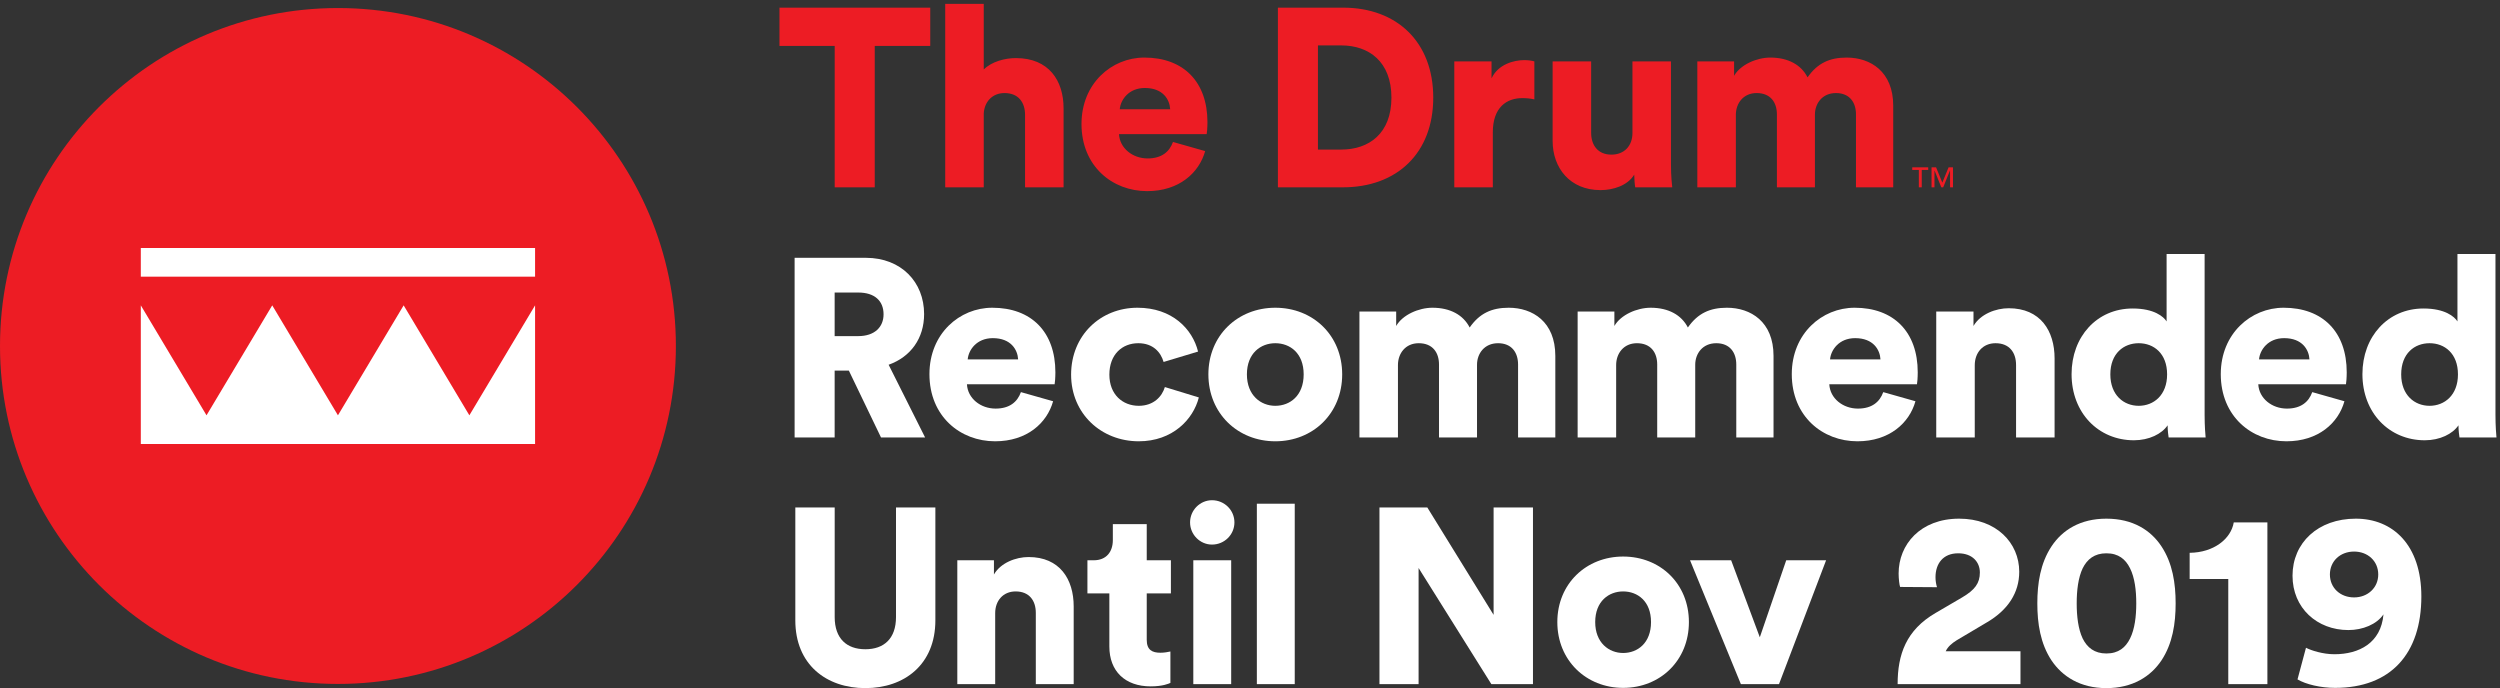 <?xml version="1.0" encoding="UTF-8"?>
<svg width="505px" height="139px" viewBox="0 0 505 139" version="1.1" xmlns="http://www.w3.org/2000/svg" xmlns:xlink="http://www.w3.org/1999/xlink">
    <rect x="0" y="0" width="505" height="139" fill="#333333" stroke="none"/>
    <!-- Generator: Sketch 52.4 (67378) - http://www.bohemiancoding.com/sketch -->
    <title>nov-2019</title>
    <desc>Created with Sketch.</desc>
    <g id="nov-2019" stroke="none" stroke-width="1" fill="none" fill-rule="evenodd">
        <path d="M173.36,67.895 C176.688,67.895 178.479,66.053 178.479,63.493 C178.479,60.78 176.688,59.091 173.36,59.091 L168.599,59.091 L168.599,67.895 L173.36,67.895 Z M171.466,74.857 L168.599,74.857 L168.599,88.372 L160.511,88.372 L160.511,52.077 L174.896,52.077 C182.062,52.077 186.67,56.992 186.67,63.442 C186.67,68.356 183.956,72.093 179.503,73.68 L186.874,88.372 L177.967,88.372 L171.466,74.857 Z" id="Fill-1" fill="#FFFFFF"></path>
        <path d="M205.663,72.605 C205.56,70.66 204.229,68.305 200.544,68.305 C197.267,68.305 195.629,70.711 195.476,72.605 L205.663,72.605 Z M212.727,81.052 C211.499,85.454 207.454,89.14 201.004,89.14 C193.991,89.14 187.746,84.123 187.746,75.574 C187.746,67.384 193.837,62.162 200.441,62.162 C208.324,62.162 213.188,67.025 213.188,75.216 C213.188,76.291 213.086,77.468 213.034,77.622 L195.322,77.622 C195.476,80.488 198.087,82.536 201.107,82.536 C203.922,82.536 205.509,81.205 206.226,79.209 L212.727,81.052 Z" id="Fill-2" fill="#FFFFFF"></path>
        <path d="M224.092,75.677 C224.092,79.721 226.806,81.973 230.03,81.973 C233.051,81.973 234.74,80.079 235.303,78.185 L242.163,80.284 C241.037,84.737 236.839,89.14 230.03,89.14 C222.454,89.14 216.363,83.56 216.363,75.677 C216.363,67.742 222.301,62.162 229.775,62.162 C236.788,62.162 240.883,66.462 242.009,71.018 L235.047,73.117 C234.484,71.172 232.948,69.329 229.928,69.329 C226.703,69.329 224.092,71.581 224.092,75.677" id="Fill-3" fill="#FFFFFF"></path>
        <path d="M263.341,75.625 C263.341,71.326 260.577,69.329 257.608,69.329 C254.691,69.329 251.875,71.326 251.875,75.625 C251.875,79.874 254.691,81.973 257.608,81.973 C260.577,81.973 263.341,79.925 263.341,75.625 Z M271.122,75.625 C271.122,83.509 265.235,89.14 257.608,89.14 C250.032,89.14 244.094,83.509 244.094,75.625 C244.094,67.742 250.032,62.162 257.608,62.162 C265.235,62.162 271.122,67.742 271.122,75.625 Z" id="Fill-4" fill="#FFFFFF"></path>
        <path d="M274.605,88.372 L274.605,62.93 L282.028,62.93 L282.028,65.848 C283.307,63.596 286.584,62.162 289.348,62.162 C292.982,62.162 295.593,63.647 296.873,66.155 C298.869,63.289 301.327,62.162 304.756,62.162 C309.568,62.162 314.175,64.978 314.175,71.889 L314.175,88.372 L306.65,88.372 L306.65,73.629 C306.65,71.223 305.371,69.329 302.606,69.329 C299.842,69.329 298.357,71.428 298.357,73.68 L298.357,88.372 L290.679,88.372 L290.679,73.629 C290.679,71.223 289.399,69.329 286.584,69.329 C283.87,69.329 282.386,71.428 282.386,73.731 L282.386,88.372 L274.605,88.372" id="Fill-5" fill="#FFFFFF"></path>
        <path d="M318.682,88.372 L318.682,62.93 L326.105,62.93 L326.105,65.848 C327.384,63.596 330.661,62.162 333.425,62.162 C337.06,62.162 339.67,63.647 340.95,66.155 C342.946,63.289 345.403,62.162 348.833,62.162 C353.646,62.162 358.253,64.978 358.253,71.889 L358.253,88.372 L350.728,88.372 L350.728,73.629 C350.728,71.223 349.448,69.329 346.683,69.329 C343.919,69.329 342.435,71.428 342.435,73.68 L342.435,88.372 L334.756,88.372 L334.756,73.629 C334.756,71.223 333.476,69.329 330.661,69.329 C327.948,69.329 326.463,71.428 326.463,73.731 L326.463,88.372 L318.682,88.372" id="Fill-6" fill="#FFFFFF"></path>
        <path d="M379.857,72.605 C379.754,70.66 378.423,68.305 374.737,68.305 C371.461,68.305 369.823,70.711 369.67,72.605 L379.857,72.605 Z M386.921,81.052 C385.692,85.454 381.648,89.14 375.198,89.14 C368.185,89.14 361.94,84.123 361.94,75.574 C361.94,67.384 368.031,62.162 374.635,62.162 C382.519,62.162 387.382,67.025 387.382,75.216 C387.382,76.291 387.279,77.468 387.228,77.622 L369.516,77.622 C369.67,80.488 372.28,82.536 375.301,82.536 C378.116,82.536 379.703,81.205 380.419,79.209 L386.921,81.052 Z" id="Fill-7" fill="#FFFFFF"></path>
        <path d="M466.513,72.605 C466.41,70.66 465.079,68.305 461.393,68.305 C458.117,68.305 456.479,70.711 456.325,72.605 L466.513,72.605 Z M473.577,81.052 C472.348,85.454 468.304,89.14 461.854,89.14 C454.841,89.14 448.596,84.123 448.596,75.574 C448.596,67.384 454.687,62.162 461.291,62.162 C469.174,62.162 474.038,67.025 474.038,75.216 C474.038,76.291 473.935,77.468 473.884,77.622 L456.172,77.622 C456.325,80.488 458.936,82.536 461.956,82.536 C464.772,82.536 466.359,81.205 467.075,79.209 L473.577,81.052 Z" id="Fill-8" fill="#FFFFFF"></path>
        <path d="M398.901,88.372 L391.12,88.372 L391.12,62.93 L398.645,62.93 L398.645,65.848 C400.027,63.442 403.15,62.265 405.76,62.265 C412.159,62.265 415.026,66.821 415.026,72.4 L415.026,88.372 L407.245,88.372 L407.245,73.731 C407.245,71.223 405.914,69.329 403.099,69.329 C400.539,69.329 398.901,71.223 398.901,73.783 L398.901,88.372" id="Fill-9" fill="#FFFFFF"></path>
        <path d="M432.022,81.973 C435.043,81.973 437.755,79.823 437.755,75.625 C437.755,71.376 435.043,69.329 432.022,69.329 C429.002,69.329 426.289,71.376 426.289,75.625 C426.289,79.823 429.002,81.973 432.022,81.973 Z M445.332,83.816 C445.332,86.119 445.485,87.809 445.537,88.372 L438.063,88.372 C438.012,88.065 437.858,86.939 437.858,85.914 C436.681,87.655 434.121,88.935 431.05,88.935 C423.883,88.935 418.457,83.407 418.457,75.574 C418.457,67.998 423.576,62.316 430.794,62.316 C435.145,62.316 437.039,63.954 437.653,64.927 L437.653,51.31 L445.332,51.31 L445.332,83.816 Z" id="Fill-10" fill="#FFFFFF"></path>
        <path d="M490.774,81.973 C493.794,81.973 496.507,79.823 496.507,75.625 C496.507,71.376 493.794,69.329 490.774,69.329 C487.754,69.329 485.041,71.376 485.041,75.625 C485.041,79.823 487.754,81.973 490.774,81.973 Z M504.084,83.816 C504.084,86.119 504.237,87.809 504.289,88.372 L496.815,88.372 C496.764,88.065 496.61,86.939 496.61,85.914 C495.432,87.655 492.873,88.935 489.801,88.935 C482.635,88.935 477.209,83.407 477.209,75.574 C477.209,67.998 482.327,62.316 489.545,62.316 C493.897,62.316 495.791,63.954 496.405,64.927 L496.405,51.31 L504.084,51.31 L504.084,83.816 Z" id="Fill-12" fill="#FFFFFF"></path>
        <path d="M373.013,11.63 C369.583,11.63 367.126,12.757 365.129,15.623 C363.85,13.115 361.239,11.63 357.605,11.63 C354.84,11.63 351.564,13.064 350.284,15.316 L350.284,12.398 L342.861,12.398 L342.861,37.84 L350.642,37.84 L350.642,23.2 C350.642,20.896 352.127,18.797 354.84,18.797 C357.656,18.797 358.935,20.691 358.935,23.097 L358.935,37.84 L366.614,37.84 L366.614,23.148 C366.614,20.896 368.099,18.797 370.863,18.797 C373.627,18.797 374.907,20.691 374.907,23.097 L374.907,37.84 L382.432,37.84 L382.432,21.357 C382.432,14.446 377.825,11.63 373.013,11.63 Z M337.536,12.398 L329.755,12.398 L329.755,26.886 C329.755,29.445 328.117,31.237 325.506,31.237 C322.742,31.237 321.411,29.291 321.411,26.834 L321.411,12.398 L313.63,12.398 L313.63,28.473 C313.63,33.899 317.111,38.403 323.305,38.403 C325.865,38.403 328.783,37.482 330.113,35.281 C330.113,35.946 330.216,37.379 330.318,37.84 L337.793,37.84 C337.741,37.431 337.536,35.588 337.536,33.285 L337.536,12.398 Z M301.292,15.828 L301.292,12.398 L293.767,12.398 L293.767,37.84 L301.548,37.84 L301.548,26.732 C301.548,21.664 304.363,19.821 307.486,19.821 C308.254,19.821 309.073,19.872 309.943,20.077 L309.943,12.398 C309.432,12.245 308.664,12.143 307.896,12.143 C305.848,12.143 302.623,12.961 301.292,15.828 Z M281.069,19.719 C281.069,12.45 276.514,9.173 270.934,9.173 L266.224,9.173 L266.224,30.213 L270.934,30.213 C276.514,30.213 281.069,26.988 281.069,19.719 Z M289.516,19.719 C289.516,30.93 282.196,37.84 271.241,37.84 L258.136,37.84 L258.136,1.546 L271.292,1.546 C282.196,1.546 289.516,8.508 289.516,19.719 Z M236.379,22.074 C236.277,20.128 234.945,17.773 231.26,17.773 C227.984,17.773 226.345,20.18 226.192,22.074 L236.379,22.074 Z M243.904,24.684 C243.904,25.759 243.802,26.936 243.751,27.09 L226.038,27.09 C226.192,29.957 228.803,32.005 231.823,32.005 C234.638,32.005 236.225,30.674 236.942,28.677 L243.443,30.52 C242.214,34.922 238.171,38.608 231.721,38.608 C224.708,38.608 218.462,33.591 218.462,25.042 C218.462,16.852 224.554,11.63 231.157,11.63 C239.041,11.63 243.904,16.494 243.904,24.684 Z M205.218,11.733 C202.966,11.733 200.304,12.45 198.717,14.036 L198.717,0.778 L190.936,0.778 L190.936,37.84 L198.717,37.84 L198.717,22.893 C198.87,20.538 200.457,18.797 202.915,18.797 C205.73,18.797 207.061,20.691 207.061,23.2 L207.061,37.84 L214.842,37.84 L214.842,21.869 C214.842,16.289 211.873,11.733 205.218,11.733 Z M157.45,1.546 L187.909,1.546 L187.909,9.276 L176.698,9.276 L176.698,37.84 L168.61,37.84 L168.61,9.276 L157.45,9.276 L157.45,1.546 Z" id="Fill-14" fill="#ED1C24"></path>
        <path d="M393.616,33.795 L392.35,36.897 L391.084,33.795 L390.171,33.795 L390.171,37.839 L390.76,37.839 L390.76,34.443 L390.779,34.443 L392.144,37.839 L392.527,37.839 L393.891,34.443 L393.911,34.443 L393.911,37.839 L394.5,37.839 L394.5,33.795 L393.616,33.795 Z M386.271,33.795 L386.271,34.325 L387.604,34.325 L387.604,37.839 L388.193,37.839 L388.193,34.325 L389.499,34.325 L389.499,33.795 L386.271,33.795 Z" id="Fill-15" fill="#ED1C24"></path>
        <path d="M160.655,125.309 L160.655,102.505 L168.608,102.505 L168.608,124.654 C168.608,128.983 171.025,131.148 174.8,131.148 C178.576,131.148 180.992,128.983 180.992,124.654 L180.992,102.505 L188.945,102.505 L188.945,125.309 C188.945,134.269 182.653,139 174.8,139 C166.947,139 160.655,134.269 160.655,125.309" id="Fill-17" fill="#FFFFFF"></path>
        <path d="M201.028,138.195 L193.377,138.195 L193.377,113.177 L200.776,113.177 L200.776,116.046 C202.136,113.68 205.206,112.522 207.774,112.522 C214.066,112.522 216.885,117.003 216.885,122.49 L216.885,138.195 L209.233,138.195 L209.233,123.798 C209.233,121.332 207.924,119.469 205.156,119.469 C202.639,119.469 201.028,121.332 201.028,123.849 L201.028,138.195" id="Fill-19" fill="#FFFFFF"></path>
        <path d="M231.64,113.177 L236.523,113.177 L236.523,119.872 L231.64,119.872 L231.64,129.235 C231.64,131.299 232.747,131.852 234.408,131.852 C235.214,131.852 235.969,131.702 236.422,131.601 L236.422,137.944 C236.12,138.095 234.861,138.648 232.445,138.648 C227.26,138.648 224.089,135.578 224.089,130.594 L224.089,119.872 L219.659,119.872 L219.659,113.177 L220.918,113.177 C223.535,113.177 224.794,111.415 224.794,109.1 L224.794,105.878 L231.64,105.878 L231.64,113.177" id="Fill-20" fill="#FFFFFF"></path>
        <path d="M241.048,138.195 L248.7,138.195 L248.7,113.177 L241.048,113.177 L241.048,138.195 Z M244.824,101.045 C247.341,101.045 249.355,103.059 249.355,105.525 C249.355,107.992 247.341,110.005 244.824,110.005 C242.408,110.005 240.394,107.992 240.394,105.525 C240.394,103.059 242.408,101.045 244.824,101.045 Z" id="Fill-21" fill="#FFFFFF"></path>
        <polygon id="Fill-22" fill="#FFFFFF" points="253.885 138.195 261.537 138.195 261.537 101.75 253.885 101.75"></polygon>
        <polyline id="Fill-23" fill="#FFFFFF" points="301.253 138.195 286.555 114.737 286.555 138.195 278.651 138.195 278.651 102.505 288.316 102.505 301.707 124.201 301.707 102.505 309.66 102.505 309.66 138.195 301.253 138.195"></polyline>
        <path d="M333.507,125.661 C333.507,121.433 330.789,119.469 327.87,119.469 C325,119.469 322.232,121.433 322.232,125.661 C322.232,129.839 325,131.903 327.87,131.903 C330.789,131.903 333.507,129.89 333.507,125.661 Z M341.159,125.661 C341.159,133.413 335.37,138.95 327.87,138.95 C320.419,138.95 314.58,133.413 314.58,125.661 C314.58,117.909 320.419,112.422 327.87,112.422 C335.37,112.422 341.159,117.909 341.159,125.661 Z" id="Fill-25" fill="#FFFFFF"></path>
        <polyline id="Fill-27" fill="#FFFFFF" points="359.357 138.195 351.656 138.195 341.387 113.177 349.692 113.177 355.482 128.731 360.817 113.177 368.872 113.177 359.357 138.195"></polyline>
        <path d="M383.823,118.563 C383.672,118.161 383.521,116.851 383.521,115.845 C383.521,110.005 387.9,104.77 395.753,104.77 C403.254,104.77 407.885,109.653 407.885,115.493 C407.885,119.721 405.62,123.194 401.442,125.661 L395.25,129.335 C394.294,129.94 393.488,130.594 393.035,131.551 L408.137,131.551 L408.137,138.195 L383.32,138.195 C383.32,132.205 385.031,127.272 391.022,123.798 L396.357,120.677 C398.925,119.167 399.932,117.808 399.932,115.643 C399.932,113.58 398.472,111.767 395.552,111.767 C392.482,111.767 390.971,113.882 390.971,116.6 C390.971,117.254 391.072,117.959 391.273,118.614 L383.823,118.563" id="Fill-28" fill="#FFFFFF"></path>
        <path d="M420.703,128.983 C421.608,130.795 423.068,132.003 425.484,132.003 C427.951,132.003 429.361,130.795 430.267,128.983 C431.223,127.07 431.525,124.503 431.525,121.886 C431.525,119.268 431.223,116.701 430.267,114.788 C429.361,112.976 427.951,111.767 425.484,111.767 C423.068,111.767 421.608,112.976 420.703,114.788 C419.796,116.701 419.494,119.268 419.494,121.886 C419.494,124.503 419.796,127.07 420.703,128.983 Z M414.41,110.358 C416.575,107.086 420.199,104.77 425.484,104.77 C430.82,104.77 434.445,107.086 436.609,110.358 C438.875,113.781 439.479,117.858 439.479,121.886 C439.479,125.913 438.875,129.99 436.609,133.413 C434.445,136.635 430.82,139 425.484,139 C420.199,139 416.575,136.635 414.41,133.413 C412.145,129.99 411.541,125.913 411.541,121.886 C411.541,117.858 412.145,113.781 414.41,110.358 Z" id="Fill-30" fill="#FFFFFF"></path>
        <path d="M450.111,138.195 L450.111,116.952 L442.309,116.952 L442.309,111.667 C447.191,111.617 450.665,108.848 451.219,105.525 L458.014,105.525 L458.014,138.195 L450.111,138.195" id="Fill-31" fill="#FFFFFF"></path>
        <path d="M475.523,111.415 C472.754,111.415 470.64,113.328 470.64,116.046 C470.64,118.765 472.754,120.677 475.523,120.677 C478.292,120.677 480.406,118.714 480.406,116.046 C480.406,113.328 478.292,111.415 475.523,111.415 Z M465.808,130.846 C466.865,131.399 469.231,132.155 471.546,132.155 C476.53,132.155 480.96,129.89 481.463,124.101 C480.104,126.114 477.285,127.272 474.365,127.272 C468.073,127.272 463.089,122.842 463.089,116.298 C463.089,109.653 468.224,104.77 475.876,104.77 C483.326,104.77 489.114,110.056 489.114,120.476 C489.114,132.054 482.923,138.95 471.697,138.95 C468.777,138.95 465.808,138.246 464.096,137.239 L465.808,130.846 Z" id="Fill-32" fill="#FFFFFF"></path>
        <path d="M136.528,69.89 C136.528,107.591 105.965,138.154 68.264,138.154 C30.563,138.154 0,107.591 0,69.89 C0,32.188 30.563,1.625 68.264,1.625 C105.965,1.625 136.528,32.188 136.528,69.89" id="Fill-34" fill="#ED1C24"></path>
        <path d="M94.812,83.893 L81.538,61.681 L68.264,83.893 L54.991,61.681 L41.717,83.893 L28.443,61.681 L28.443,89.687 L108.085,89.687 L108.085,61.681 L94.812,83.893 Z M28.443,55.887 L108.085,55.887 L108.085,50.092 L28.443,50.092 L28.443,55.887 Z" id="Fill-35" fill="#FFFFFF"></path>
    </g>
</svg>